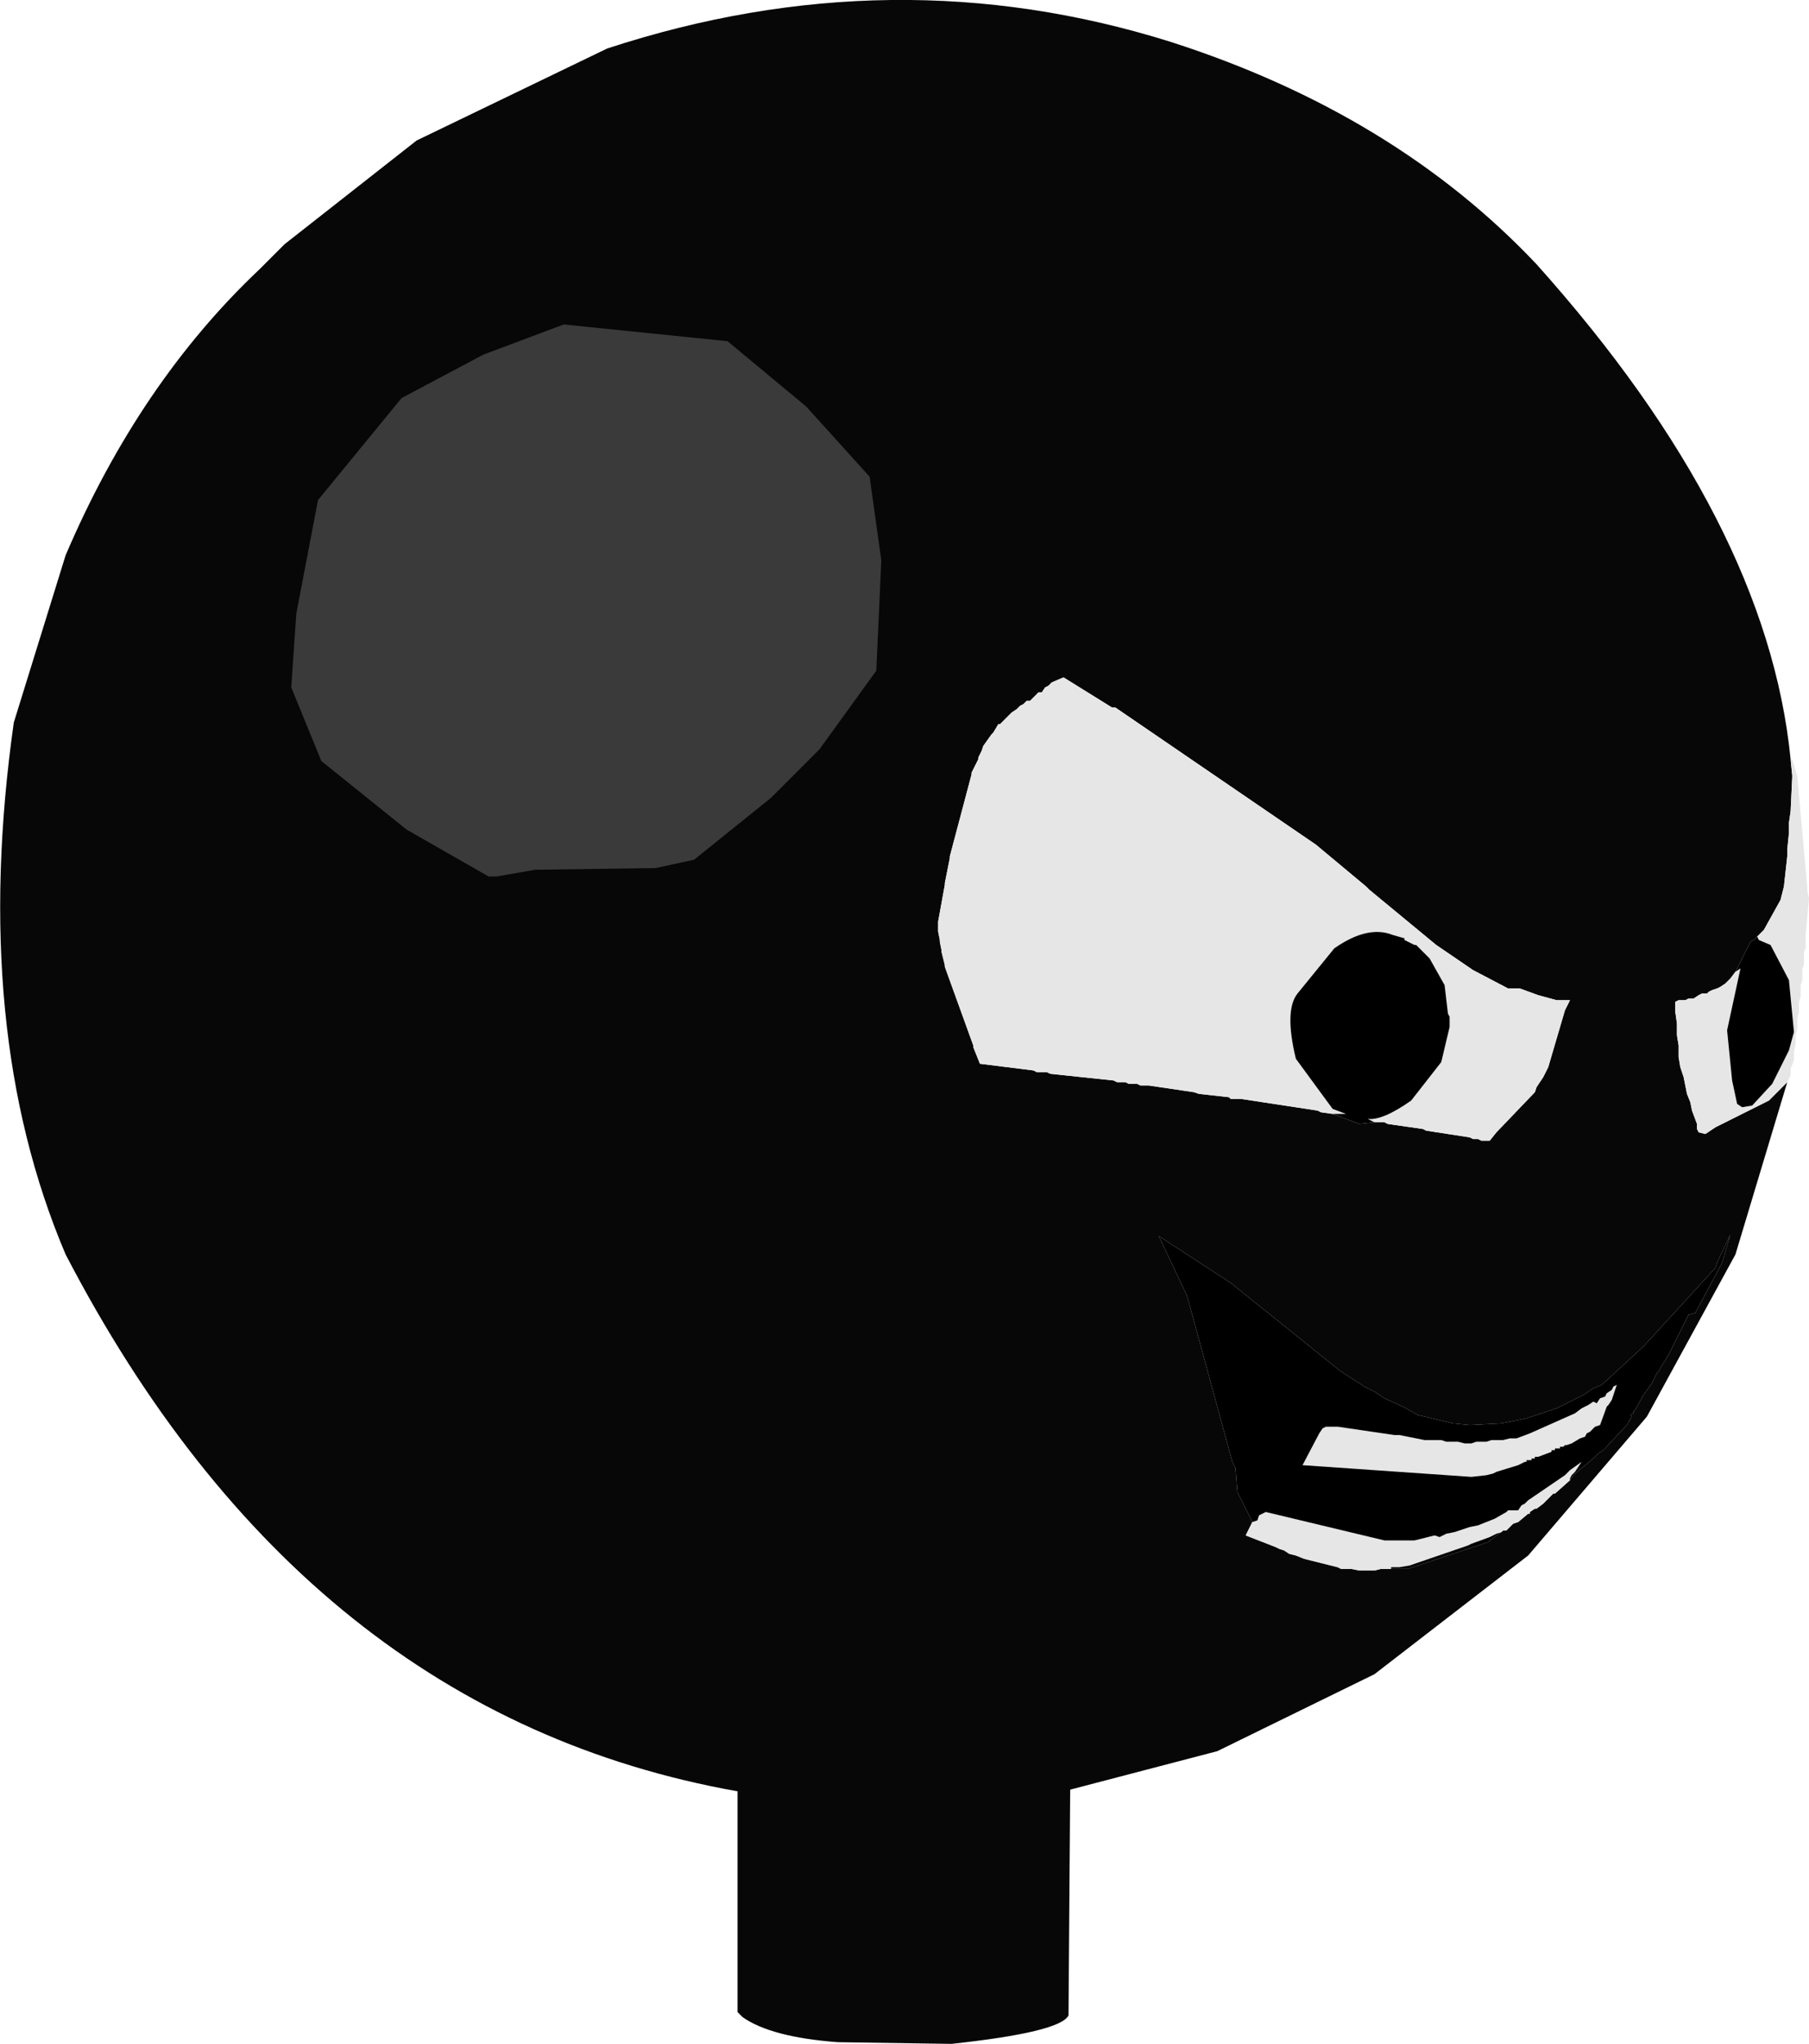 <?xml version="1.0" encoding="UTF-8" standalone="no"?>
<svg xmlns:ffdec="https://www.free-decompiler.com/flash" xmlns:xlink="http://www.w3.org/1999/xlink" ffdec:objectType="shape" height="244.4px" width="216.45px" xmlns="http://www.w3.org/2000/svg">
  <g transform="matrix(1.0, 0.0, 0.0, 1.0, 108.25, 121.6)">
    <path d="M105.6 7.8 L99.4 28.4 88.8 47.8 74.6 64.4 56.2 78.6 37.4 87.8 19.8 92.4 19.6 119.4 Q18.6 121.4 5.6 122.8 L-8.0 122.6 Q-16.0 122.0 -19.4 119.6 L-20.0 119.0 -20.0 92.6 Q-71.8 83.4 -100.4 28.4 -111.8 1.6 -106.6 -35.2 L-100.4 -55.2 Q-91.6 -75.8 -77.2 -89.4 L-74.2 -92.4 -58.4 -104.8 -35.6 -115.8 Q-1.4 -127.0 31.8 -116.6 58.6 -108.0 75.6 -90.0 103.2 -59.2 106.0 -30.8 L106.2 -28.8 106.0 -24.6 105.8 -23.2 105.8 -22.0 105.6 -20.0 105.6 -19.2 105.2 -15.6 104.8 -14.0 102.8 -10.4 102.0 -9.6 101.6 -9.2 101.2 -9.0 99.4 -5.4 98.8 -4.6 98.2 -4.0 97.6 -3.6 97.2 -3.4 96.6 -3.2 96.2 -3.0 96.0 -2.8 95.4 -2.8 95.0 -2.6 94.4 -2.2 93.8 -2.2 93.4 -2.0 92.6 -2.0 92.2 -1.8 92.2 -0.6 92.4 0.8 92.4 2.2 92.6 3.4 92.6 4.8 92.8 6.0 93.2 7.2 93.6 9.2 94.0 10.2 94.2 11.2 94.8 12.8 94.8 13.4 95.0 13.8 95.8 14.0 97.0 13.2 103.4 10.0 105.6 7.8 M56.2 12.6 L57.4 12.6 57.8 12.8 62.0 13.4 62.4 13.6 67.6 14.4 68.0 14.6 68.6 14.6 69.0 14.8 70.0 14.8 70.8 13.8 75.4 9.0 75.6 8.4 76.4 7.2 77.0 6.0 79.0 -0.8 79.6 -2.0 78.0 -2.0 75.8 -2.6 73.6 -3.4 72.2 -3.4 68.0 -5.6 63.6 -8.6 55.6 -15.2 55.2 -15.6 49.2 -20.6 25.2 -37.0 24.8 -37.0 19.0 -40.6 17.6 -40.0 17.2 -39.6 16.8 -39.4 16.4 -38.8 16.0 -38.8 15.0 -37.8 14.6 -37.8 14.2 -37.4 13.8 -37.2 13.4 -36.8 12.8 -36.4 11.4 -35.0 11.2 -35.0 10.6 -34.0 10.4 -33.8 9.4 -32.4 9.2 -31.8 8.8 -31.0 8.8 -30.8 8.0 -29.2 8.0 -29.0 5.4 -19.2 5.4 -19.0 4.8 -16.0 4.8 -15.8 4.0 -11.4 4.0 -10.2 4.2 -9.2 4.2 -9.0 4.4 -8.0 4.4 -7.8 4.8 -6.2 4.8 -6.0 8.2 3.4 8.2 3.6 9.0 5.6 15.4 6.4 15.8 6.6 17.0 6.6 17.4 6.8 25.0 7.6 25.4 7.8 26.4 7.8 26.8 8.0 27.8 8.0 28.2 8.2 29.2 8.2 34.6 9.0 35.2 9.2 38.8 9.6 39.0 9.8 40.2 9.8 49.4 11.2 49.8 11.4 51.2 11.6 54.4 12.8 56.2 12.6 M79.6 55.4 L80.2 54.6 82.4 52.8 83.0 52.2 83.6 51.8 86.4 48.8 87.0 47.8 86.8 47.6 87.2 47.4 87.2 47.2 87.4 47.0 88.4 45.2 89.4 43.8 90.0 42.6 90.2 42.4 90.4 42.0 91.4 40.4 93.8 35.6 94.6 35.4 97.8 29.4 98.8 26.0 97.2 29.4 97.0 30.0 88.4 39.4 83.4 44.0 82.4 44.4 81.2 45.2 78.0 46.8 74.4 48.0 71.4 48.6 67.6 48.8 65.6 48.6 61.4 47.6 59.6 46.6 57.4 45.6 56.2 44.8 55.0 44.2 52.2 42.4 39.0 31.8 30.4 26.2 33.8 33.4 39.2 53.2 39.6 54.0 39.6 54.2 39.8 56.8 41.6 60.4 40.8 62.0 44.4 63.4 44.8 63.6 45.4 63.8 46.0 64.2 46.8 64.4 47.8 64.8 51.8 65.8 52.2 66.0 53.4 66.0 54.4 66.2 56.2 66.2 57.0 66.0 58.2 66.0 60.2 66.0 69.8 62.8 71.3 61.65 71.4 61.6 71.6 61.4 72.0 61.4 72.8 60.6 73.4 60.4 74.6 59.4 74.8 59.4 74.8 59.2 75.4 58.8 75.6 58.8 76.4 58.2 77.6 57.0 77.8 57.0 79.6 55.4" fill="#070707" fill-rule="evenodd" stroke="none"/>
    <path d="M105.6 7.8 L103.4 10.0 97.0 13.2 95.8 14.0 95.0 13.8 94.8 13.4 94.8 12.8 94.2 11.2 94.0 10.2 93.6 9.2 93.2 7.2 92.8 6.0 92.6 4.8 92.6 3.4 92.4 2.2 92.4 0.8 92.2 -0.6 92.2 -1.8 92.6 -2.0 93.4 -2.0 93.8 -2.2 94.4 -2.2 95.0 -2.6 95.4 -2.8 96.0 -2.8 96.2 -3.0 96.6 -3.2 97.2 -3.4 97.6 -3.6 98.2 -4.0 98.8 -4.6 99.4 -5.4 100.0 -5.8 98.4 1.6 99.0 7.6 99.6 10.4 100.2 10.8 101.4 10.6 103.8 8.0 105.8 4.0 106.4 1.8 105.8 -4.4 103.6 -8.6 102.2 -9.2 102.0 -9.6 102.8 -10.4 104.8 -14.0 105.2 -15.6 105.6 -19.2 105.6 -20.0 105.8 -22.0 105.8 -23.2 106.0 -24.6 106.2 -28.8 106.0 -30.8 106.2 -30.8 106.8 -28.8 108.0 -15.4 108.0 -15.0 108.2 -14.2 107.8 -9.8 107.8 -8.2 107.6 -7.8 107.6 -6.2 107.4 -5.8 107.4 -4.4 107.2 -3.8 107.2 -2.4 107.0 -1.8 107.0 -0.6 106.8 0.2 106.8 1.4 106.6 2.2 106.6 3.2 106.4 4.2 106.4 5.2 106.0 6.2 106.0 7.0 105.6 7.8 M51.2 11.6 L49.8 11.4 49.4 11.2 40.2 9.8 39.0 9.8 38.8 9.6 35.2 9.2 34.6 9.0 29.2 8.2 28.2 8.2 27.8 8.0 26.8 8.0 26.4 7.8 25.4 7.8 25.0 7.6 17.4 6.8 17.0 6.6 15.8 6.6 15.4 6.4 9.0 5.6 8.2 3.6 8.2 3.4 4.8 -6.0 4.8 -6.2 4.4 -7.8 4.4 -8.0 4.2 -9.0 4.2 -9.2 4.0 -10.2 4.0 -11.4 4.8 -15.8 4.8 -16.0 5.4 -19.0 5.4 -19.2 8.0 -29.0 8.0 -29.2 8.8 -30.8 8.8 -31.0 9.2 -31.8 9.4 -32.4 10.4 -33.8 10.6 -34.0 11.2 -35.0 11.4 -35.0 12.8 -36.4 13.4 -36.8 13.8 -37.2 14.2 -37.4 14.6 -37.8 15.0 -37.8 16.0 -38.8 16.4 -38.8 16.8 -39.4 17.2 -39.6 17.6 -40.0 19.0 -40.6 24.8 -37.0 25.2 -37.0 49.2 -20.6 55.2 -15.6 55.6 -15.2 63.6 -8.6 68.0 -5.6 72.2 -3.4 73.6 -3.4 75.8 -2.6 78.0 -2.0 79.6 -2.0 79.0 -0.8 77.0 6.0 76.4 7.2 75.6 8.4 75.4 9.0 70.8 13.8 70.0 14.8 69.0 14.8 68.6 14.6 68.0 14.6 67.6 14.4 62.4 13.6 62.0 13.4 57.8 12.8 57.4 12.6 56.2 12.6 55.4 12.2 Q57.2 12.4 60.6 10.0 L64.2 5.4 65.2 1.2 65.2 0.0 65.0 -0.4 64.6 -3.8 62.8 -7.0 61.2 -8.6 61.0 -8.6 59.8 -9.2 59.8 -9.4 58.4 -9.8 Q55.4 -11.0 51.4 -8.2 L47.0 -2.8 Q45.4 -0.8 46.8 5.0 L51.2 11.0 52.8 11.6 51.2 11.6 M79.6 55.4 L77.8 57.0 77.6 57.0 76.4 58.2 75.6 58.8 75.4 58.8 74.8 59.2 74.8 59.4 74.6 59.4 73.4 60.4 72.8 60.6 72.0 61.4 71.6 61.4 71.4 61.6 71.3 61.65 70.8 61.8 70.0 62.2 67.8 63.0 67.4 63.2 60.4 65.6 59.2 65.8 58.2 65.8 58.2 66.0 57.0 66.0 56.2 66.2 54.4 66.2 53.4 66.0 52.2 66.0 51.8 65.8 47.8 64.8 46.8 64.4 46.0 64.2 45.4 63.8 44.8 63.6 44.4 63.4 40.8 62.0 41.6 60.4 42.2 60.2 42.4 59.6 43.2 59.2 57.4 62.6 61.0 62.6 63.4 62.0 64.0 62.2 64.8 61.8 65.8 61.6 67.6 61.0 68.6 60.8 70.6 60.0 72.0 59.2 72.2 59.0 73.4 59.0 73.8 58.4 74.2 58.2 74.6 57.8 79.0 54.8 79.6 54.2 81.0 53.2 80.2 54.4 79.8 54.8 79.6 55.2 79.6 55.4 M80.2 47.4 L81.0 46.8 81.8 46.4 82.4 46.0 82.8 46.2 83.2 45.6 83.8 45.4 84.0 45.0 84.6 44.6 84.8 44.2 85.2 44.0 84.6 45.8 84.2 46.4 84.0 46.6 83.2 48.8 82.6 49.0 82.0 49.6 81.6 49.8 81.4 50.2 80.8 50.4 79.8 51.0 79.2 51.2 79.0 51.2 78.8 51.4 78.4 51.4 78.4 51.6 77.8 51.6 77.8 51.8 77.4 51.8 77.4 52.0 75.8 52.6 75.4 52.6 75.4 52.8 75.0 52.8 75.0 53.0 74.4 53.0 74.4 53.2 74.2 53.2 73.4 53.6 70.8 54.4 70.4 54.6 69.6 54.8 67.8 55.0 47.6 53.6 49.6 49.8 50.0 49.2 50.4 49.0 51.8 49.0 58.6 50.0 59.2 50.0 62.2 50.6 64.2 50.6 64.8 50.8 66.2 50.8 67.0 51.0 67.8 51.0 68.4 50.8 69.6 50.8 70.2 50.6 71.6 50.6 72.4 50.4 73.2 50.4 74.8 49.8 80.2 47.4" fill="#e6e6e6" fill-rule="evenodd" stroke="none"/>
    <path d="M99.4 -5.4 L101.2 -9.0 101.6 -9.2 102.0 -9.6 102.2 -9.2 103.6 -8.6 105.8 -4.4 106.4 1.8 105.8 4.0 103.8 8.0 101.4 10.6 100.2 10.8 99.6 10.4 99.0 7.6 98.4 1.6 100.0 -5.8 99.4 -5.4 M56.2 12.6 L54.4 12.8 51.2 11.6 52.8 11.6 51.2 11.0 46.8 5.0 Q45.4 -0.8 47.0 -2.8 L51.4 -8.2 Q55.4 -11.0 58.4 -9.8 L59.8 -9.4 59.8 -9.2 61.0 -8.6 61.2 -8.6 62.8 -7.0 64.6 -3.8 65.0 -0.4 65.2 0.0 65.2 1.2 64.2 5.4 60.6 10.0 Q57.2 12.4 55.4 12.2 L56.2 12.6 M41.6 60.4 L39.8 56.8 39.6 54.2 39.6 54.0 39.2 53.2 33.8 33.4 30.4 26.2 39.0 31.8 52.2 42.4 55.0 44.2 56.2 44.8 57.4 45.6 59.6 46.6 61.4 47.6 65.6 48.6 67.6 48.8 71.4 48.6 74.4 48.0 78.0 46.8 81.2 45.2 82.4 44.4 83.4 44.0 88.4 39.4 97.0 30.0 97.2 29.4 98.8 26.0 97.8 29.4 94.6 35.4 93.8 35.6 91.4 40.4 90.4 42.0 90.2 42.4 90.0 42.6 89.4 43.8 88.4 45.2 87.4 47.0 87.2 47.2 87.2 47.4 86.8 47.6 87.0 47.8 86.4 48.8 83.6 51.8 83.0 52.2 82.4 52.8 80.2 54.6 79.6 55.4 79.6 55.2 79.8 54.8 80.2 54.4 81.0 53.2 79.6 54.2 79.0 54.8 74.6 57.8 74.2 58.2 73.8 58.4 73.4 59.0 72.2 59.0 72.0 59.2 70.6 60.0 68.6 60.8 67.6 61.0 65.8 61.6 64.8 61.8 64.0 62.2 63.4 62.0 61.0 62.6 57.4 62.6 43.2 59.2 42.4 59.6 42.2 60.2 41.6 60.4 M71.3 61.65 L69.8 62.8 60.2 66.0 58.2 66.0 58.2 65.8 59.2 65.8 60.4 65.6 67.4 63.2 67.8 63.0 70.0 62.2 70.8 61.8 71.3 61.65 M80.2 47.4 L74.8 49.8 73.2 50.4 72.4 50.4 71.6 50.6 70.2 50.6 69.6 50.8 68.4 50.8 67.8 51.0 67.0 51.0 66.2 50.8 64.8 50.8 64.2 50.6 62.2 50.6 59.2 50.0 58.6 50.0 51.8 49.0 50.4 49.0 50.0 49.2 49.6 49.8 47.6 53.6 67.8 55.0 69.6 54.8 70.4 54.6 70.8 54.4 73.4 53.6 74.2 53.2 74.4 53.2 74.4 53.0 75.0 53.0 75.0 52.8 75.4 52.8 75.4 52.6 75.8 52.6 77.4 52.0 77.4 51.8 77.8 51.8 77.8 51.6 78.4 51.6 78.4 51.4 78.8 51.4 79.0 51.2 79.2 51.2 79.8 51.0 80.8 50.4 81.4 50.2 81.6 49.8 82.0 49.6 82.6 49.0 83.2 48.8 84.0 46.6 84.2 46.4 84.6 45.8 85.2 44.0 84.8 44.2 84.6 44.6 84.0 45.0 83.8 45.4 83.2 45.6 82.8 46.2 82.4 46.0 81.8 46.4 81.0 46.8 80.2 47.4" fill="#000000" fill-rule="evenodd" stroke="none"/>
    <path d="M-2.8 -54.6 L-3.4 -41.4 -10.2 -32.0 -16.0 -26.2 -25.2 -18.8 -29.8 -17.8 -44.2 -17.6 -48.8 -16.8 -49.8 -16.8 -59.6 -22.4 -69.8 -30.6 -73.4 -39.4 -72.8 -48.2 -70.2 -61.8 -60.2 -74.0 -50.4 -79.2 -40.8 -82.8 -21.2 -80.8 -11.8 -73.0 -4.2 -64.6 -2.8 -54.6" fill="#939393" fill-opacity="0.369" fill-rule="evenodd" stroke="none"/>
  </g>
</svg>
